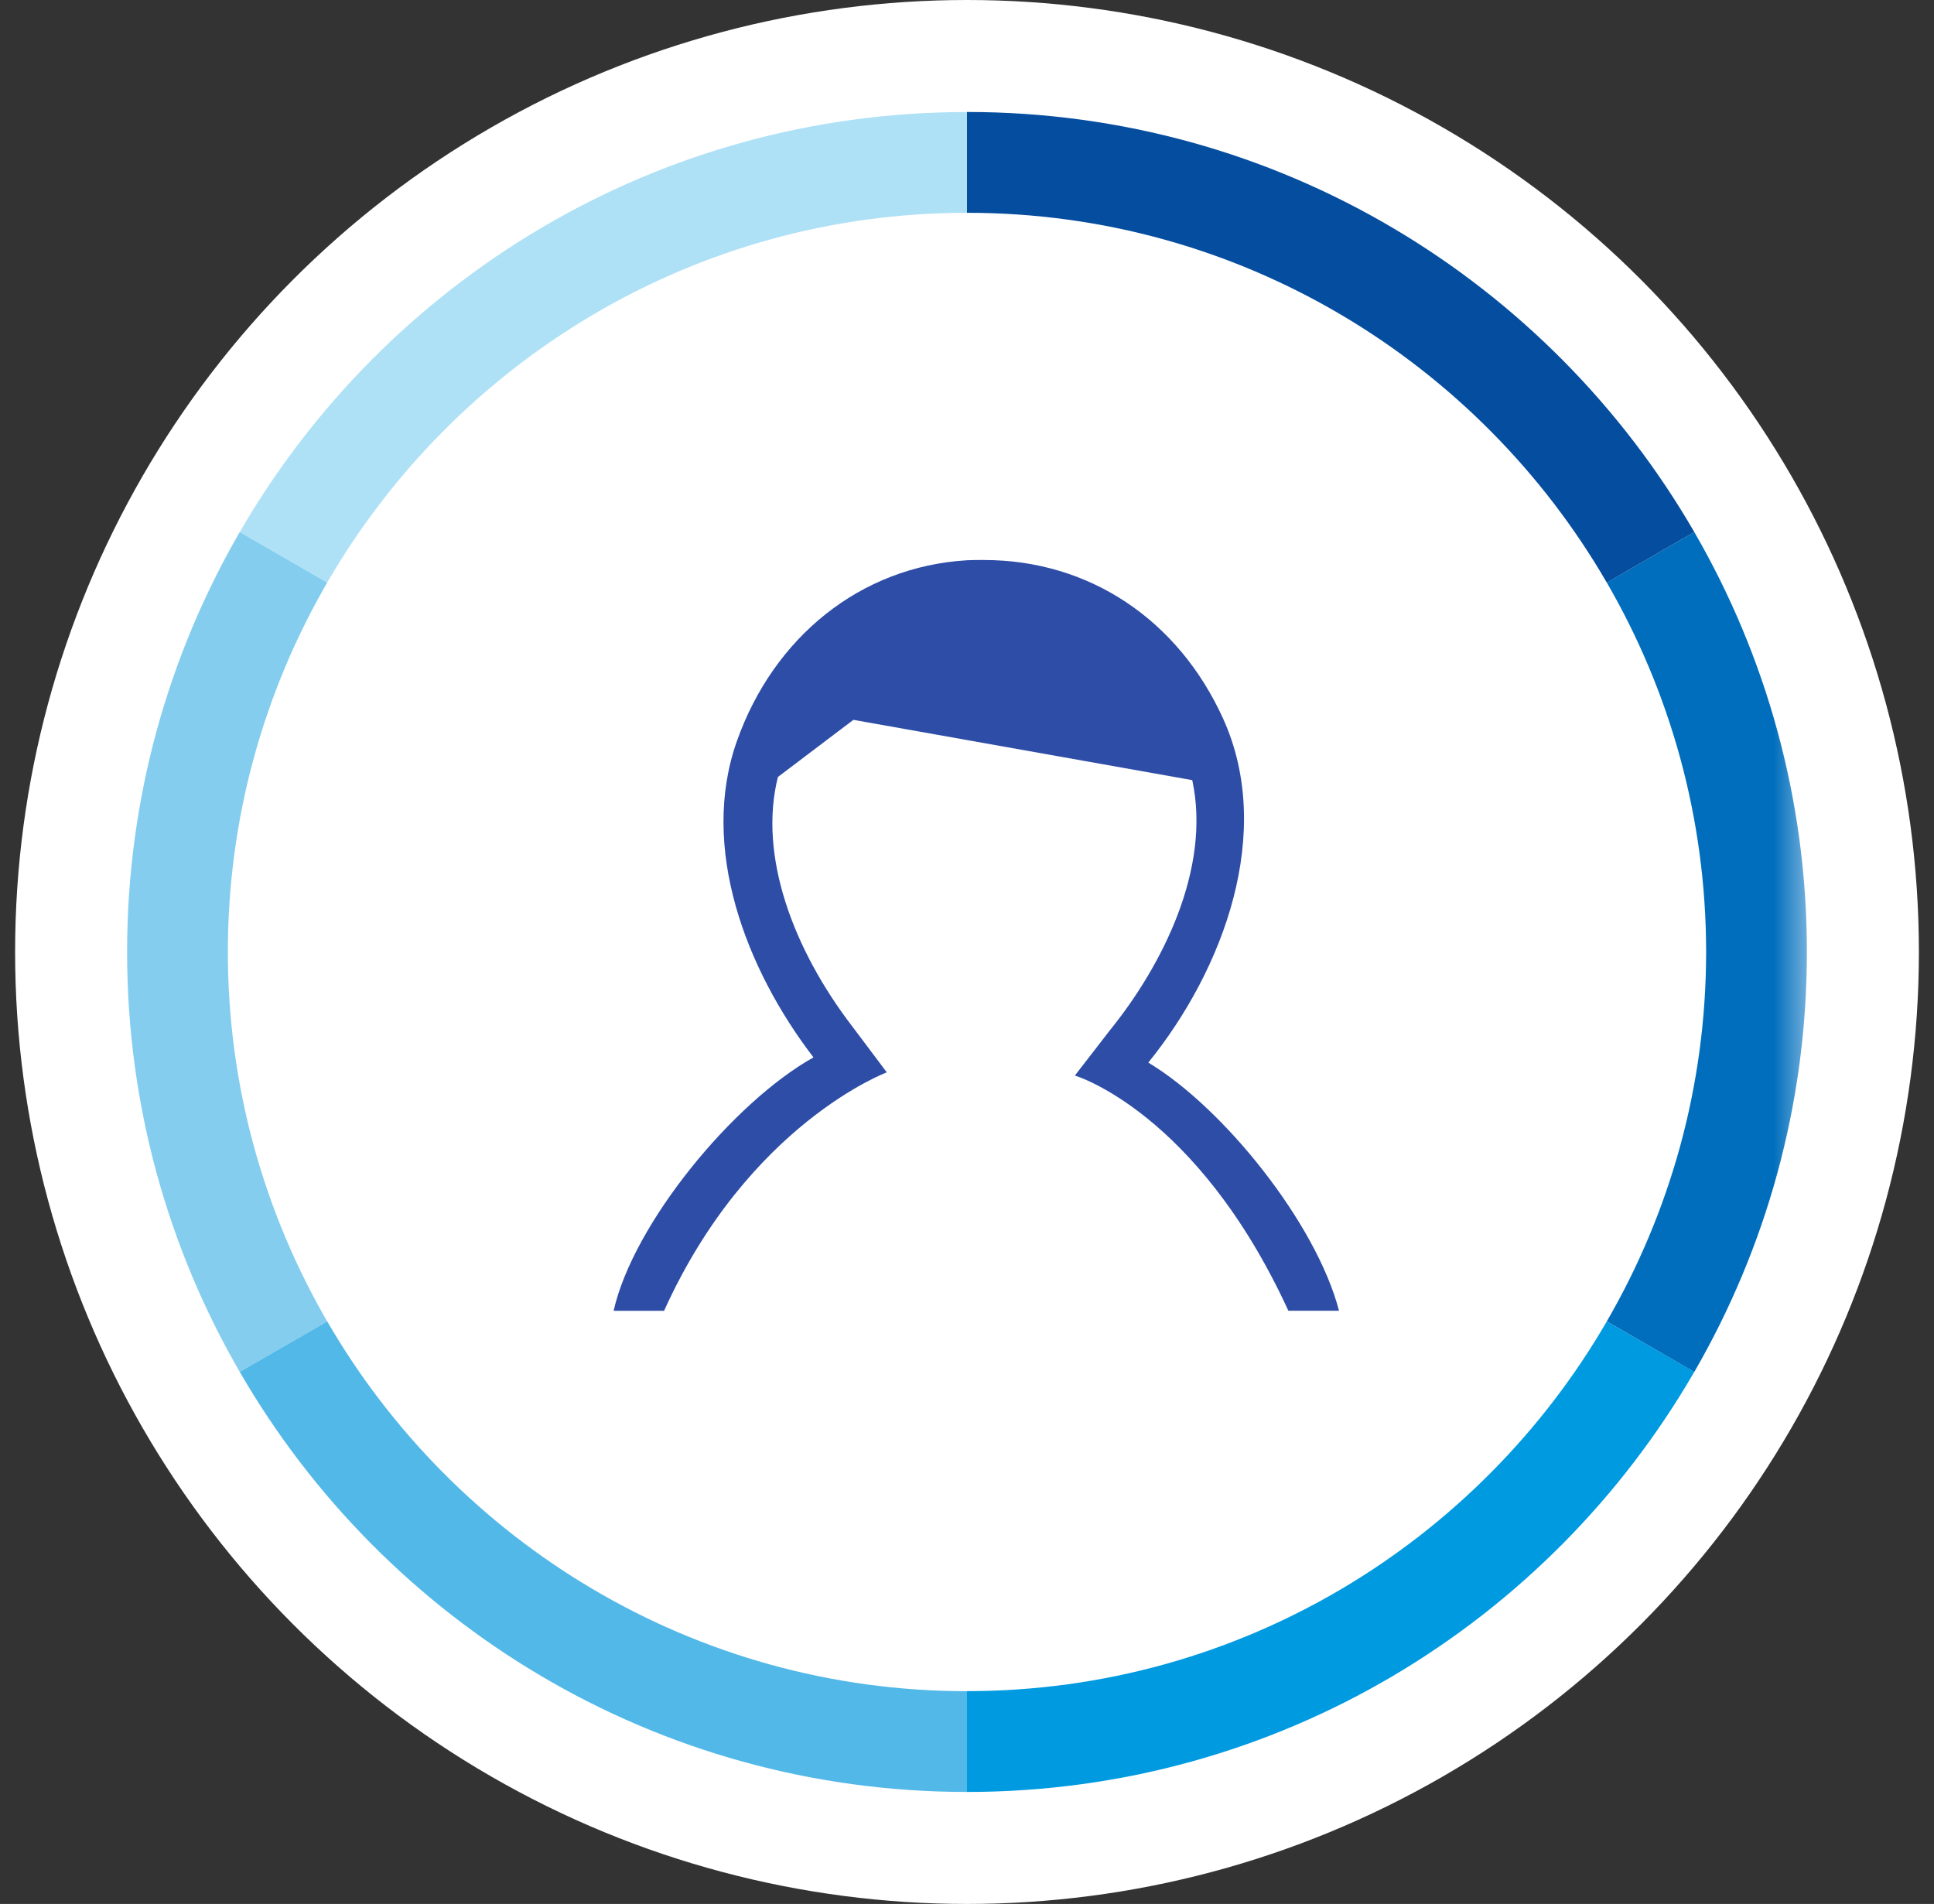 <svg width="64" height="63" viewBox="0 0 64 63" xmlns="http://www.w3.org/2000/svg" xmlns:xlink="http://www.w3.org/1999/xlink"><rect x="0" y="0" width="64" height="63" fill="#333333" stroke="none"/><defs><circle id="a" cx="31.5" cy="31.5" r="31.5"/><path id="b" d="M0 0h55.588v55.588H0"/></defs><g transform="translate(.5)" fill="none" fill-rule="evenodd"><use fill="#FFF" xlink:href="#a"/><path d="M31.5 55.96v3.334c10.287 0 19.26-5.592 24.067-13.9l-2.895-1.67C48.437 51.03 40.536 55.958 31.5 55.958" fill="#009AE1"/><g transform="translate(3.706 3.706)"><mask id="c" fill="#fff"><use xlink:href="#b"/></mask><path d="M51.862 13.9l-2.896 1.67c2.086 3.6 3.287 7.773 3.287 12.224 0 4.45-1.2 8.624-3.287 12.223l2.896 1.673c2.365-4.09 3.726-8.832 3.726-13.896 0-5.063-1.36-9.807-3.726-13.895" fill="#006EBD" mask="url(#c)"/></g><path d="M31.5 7.04V3.707c-10.287 0-19.26 5.593-24.067 13.9l2.895 1.67C14.563 11.97 22.464 7.042 31.5 7.042" fill="#AFE1F6"/><path d="M52.672 19.277l2.896-1.672C50.76 9.3 41.788 3.705 31.5 3.705v3.336c9.036 0 16.937 4.93 21.172 12.237" fill="#054D9F"/><path d="M7.04 31.5c0-4.45 1.202-8.624 3.288-12.223l-2.895-1.672c-2.366 4.09-3.727 8.83-3.727 13.895 0 5.064 1.36 9.807 3.727 13.895l2.895-1.67C8.242 40.124 7.04 35.95 7.04 31.5" fill="#84CDEF"/><path d="M10.328 43.724l-2.895 1.67c4.806 8.308 13.78 13.9 24.067 13.9V55.96c-9.036 0-16.936-4.93-21.172-12.236" fill="#52B8E8"/><path d="M37.5 35.16c2.51-3.1 4.176-7.637 2.474-11.384-1.48-3.26-4.42-5.246-7.913-5.246-.184 0-.368-.002-.554.008-3.552.21-6.408 2.56-7.62 5.98-1.25 3.524.3 7.563 2.533 10.47-2.658 1.487-5.964 5.5-6.614 8.385h1.67c2.792-6.182 7.37-7.89 7.37-7.89l-1.138-1.514c-1.96-2.553-3.12-5.662-2.465-8.26l2.498-1.89 11.213 1.995c.635 2.94-1.006 6.15-2.716 8.265l-1.168 1.51s4.036 1.19 7.065 7.783h1.676C43.06 40.488 40 36.66 37.5 35.16" fill="#2E4DA7"/></g></svg>
